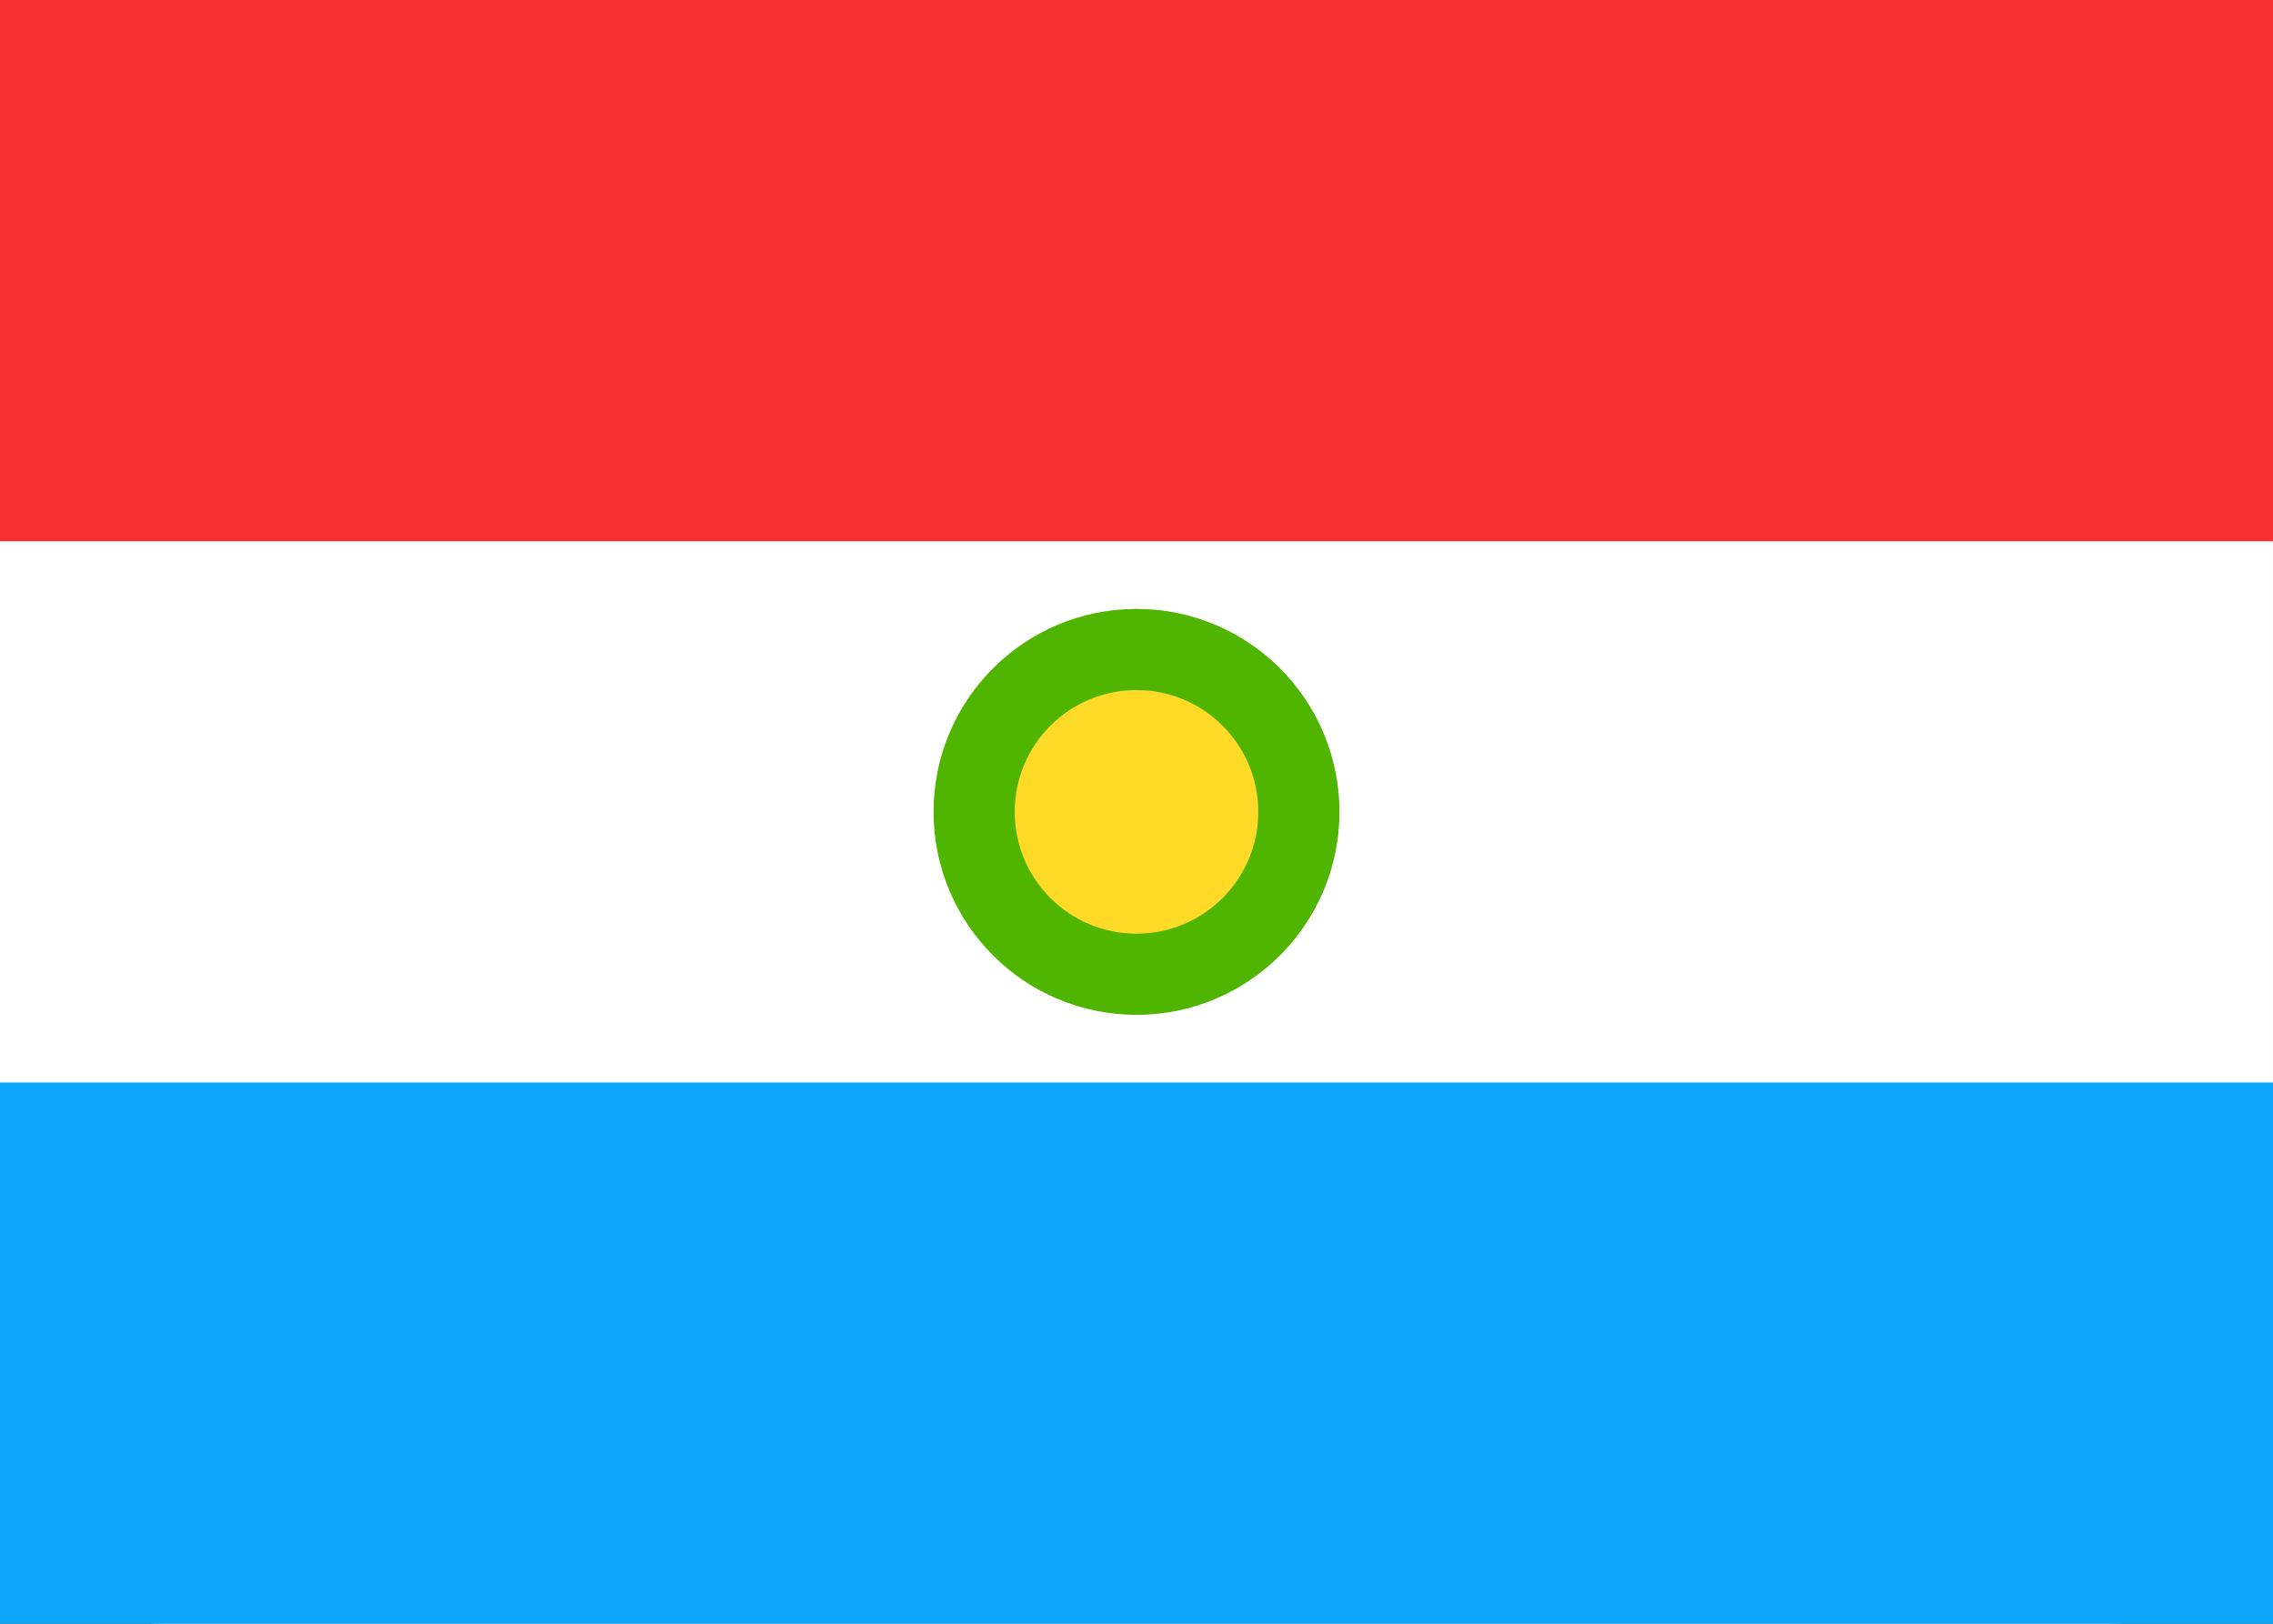 <svg xmlns="http://www.w3.org/2000/svg" fill="none" viewBox="0 0 28 20" aria-hidden="true">
  <rect x="0" y="0" width="28" height="20" fill="#333333" stroke="none"/>
  <g clip-path="url(#clip0_5_1316)">
    <rect width="27.5" height="19.5" x="0.25" y="0.25" fill="white" stroke="white" stroke-width="0.5" rx="1.75"/>
    <path fill="#F63030" fill-rule="evenodd" d="M0 6.667H28V0H0V6.667Z" clip-rule="evenodd"/>
    <path fill="#0EA6FB" fill-rule="evenodd" d="M0 20H28V13.333H0V20Z" clip-rule="evenodd"/>
    <path fill="#FFDA27" fill-rule="evenodd" stroke="#50B500" d="M14 12C15.105 12 16 11.105 16 10C16 8.895 15.105 8 14 8C12.895 8 12 8.895 12 10C12 11.105 12.895 12 14 12Z" clip-rule="evenodd"/>
  </g>
  <defs>
    <clipPath id="clip0_5_1316">
      <rect width="28" height="20" fill="white"/>
    </clipPath>
  </defs>
</svg>
